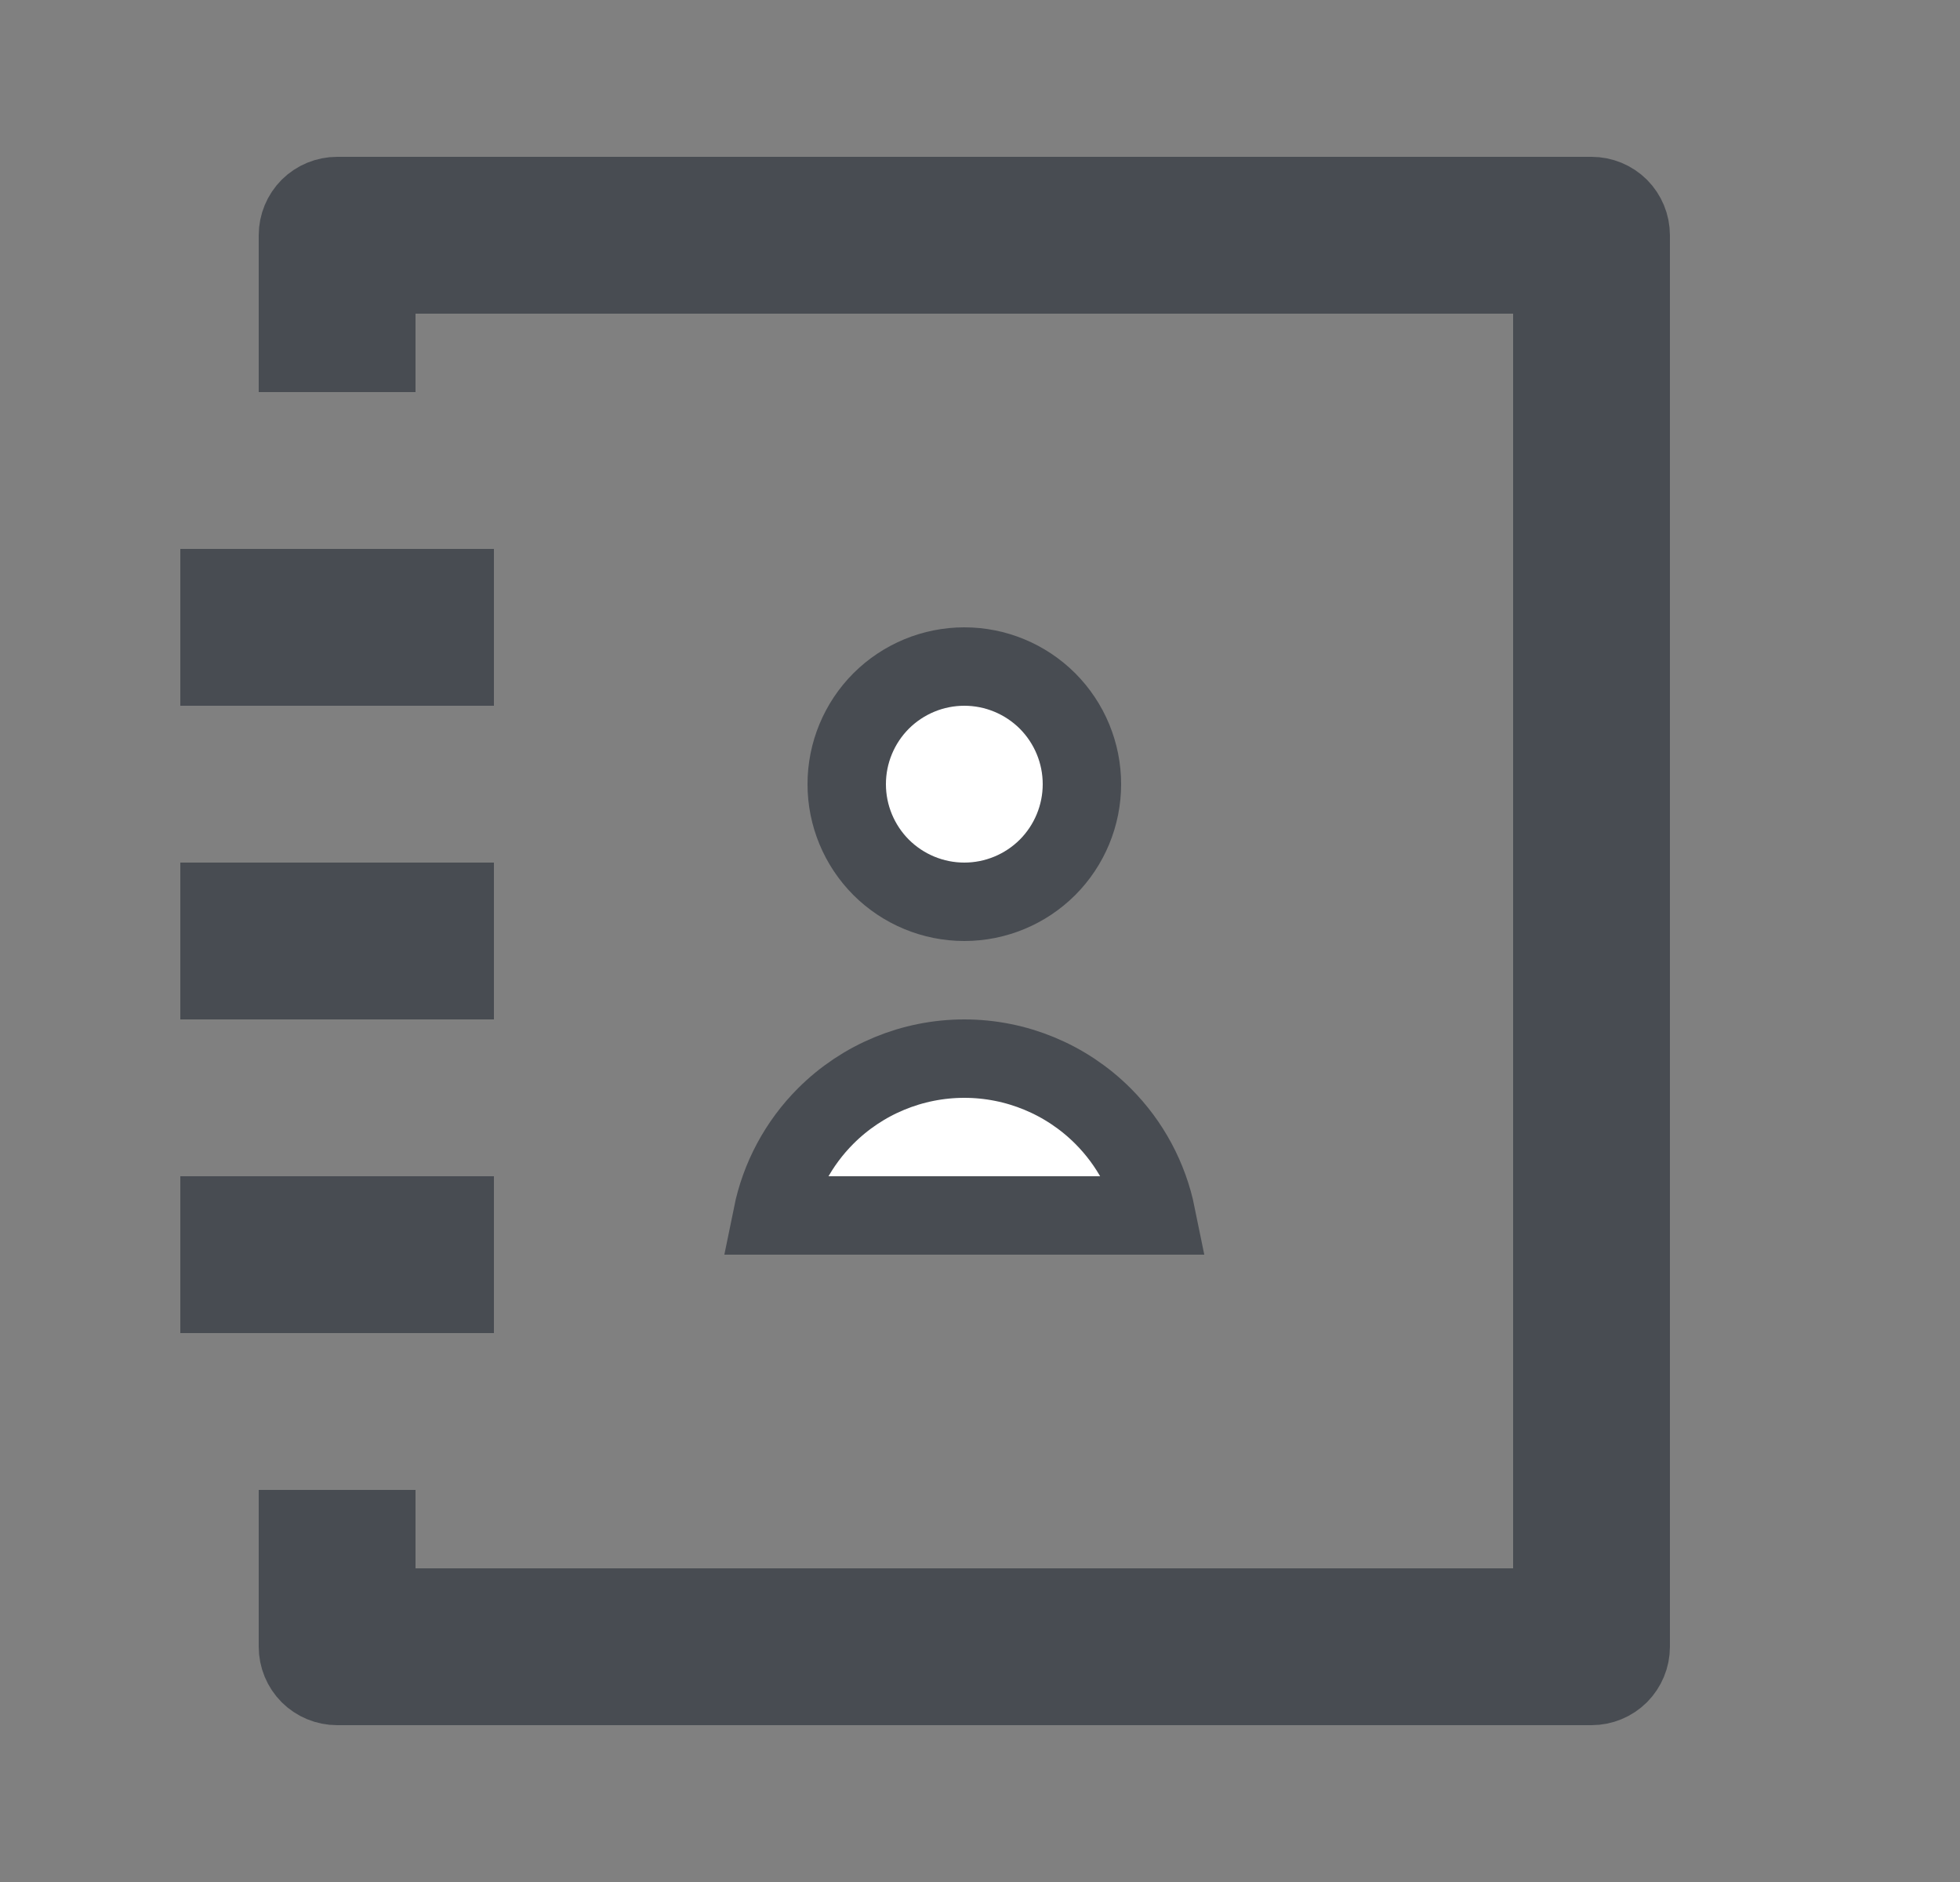 <svg width="25" height="24" viewBox="0 0 25 24" fill="none" xmlns="http://www.w3.org/2000/svg">
<rect x="0" y="0" width="25" height="24" fill="#808080" stroke="none"/>
<path d="M5.3 3.5H4.8V4V4.5H3.8V3C3.8 2.867 3.853 2.74 3.946 2.646C4.04 2.553 4.167 2.5 4.3 2.5H20.3C20.433 2.5 20.56 2.553 20.654 2.646C20.747 2.74 20.8 2.867 20.8 3V21C20.8 21.133 20.747 21.26 20.654 21.354C20.56 21.447 20.433 21.5 20.3 21.5H4.3C4.167 21.5 4.04 21.447 3.946 21.354C3.853 21.26 3.8 21.133 3.8 21V19.5H4.8V20V20.5H5.3H19.3H19.8V20V4V3.5H19.3H5.3ZM9.851 15.5C9.948 15.023 10.183 14.581 10.532 14.232C11.001 13.763 11.637 13.5 12.3 13.5C12.963 13.5 13.599 13.763 14.068 14.232C14.417 14.581 14.652 15.023 14.749 15.5H9.851ZM12.3 11.5C11.902 11.5 11.521 11.342 11.239 11.061C10.958 10.779 10.8 10.398 10.8 10C10.8 9.602 10.958 9.221 11.239 8.939C11.521 8.658 11.902 8.5 12.3 8.5C12.698 8.5 13.079 8.658 13.361 8.939C13.642 9.221 13.8 9.602 13.8 10C13.8 10.398 13.642 10.779 13.361 11.061C13.079 11.342 12.698 11.5 12.3 11.5ZM2.8 7.5H5.8V8.5H2.8V7.5ZM5.8 11.5V12.5H2.8V11.5H5.8ZM5.8 15.5V16.5H2.8V15.5H5.8Z" fill="white" stroke="#484C52"/>
</svg>
